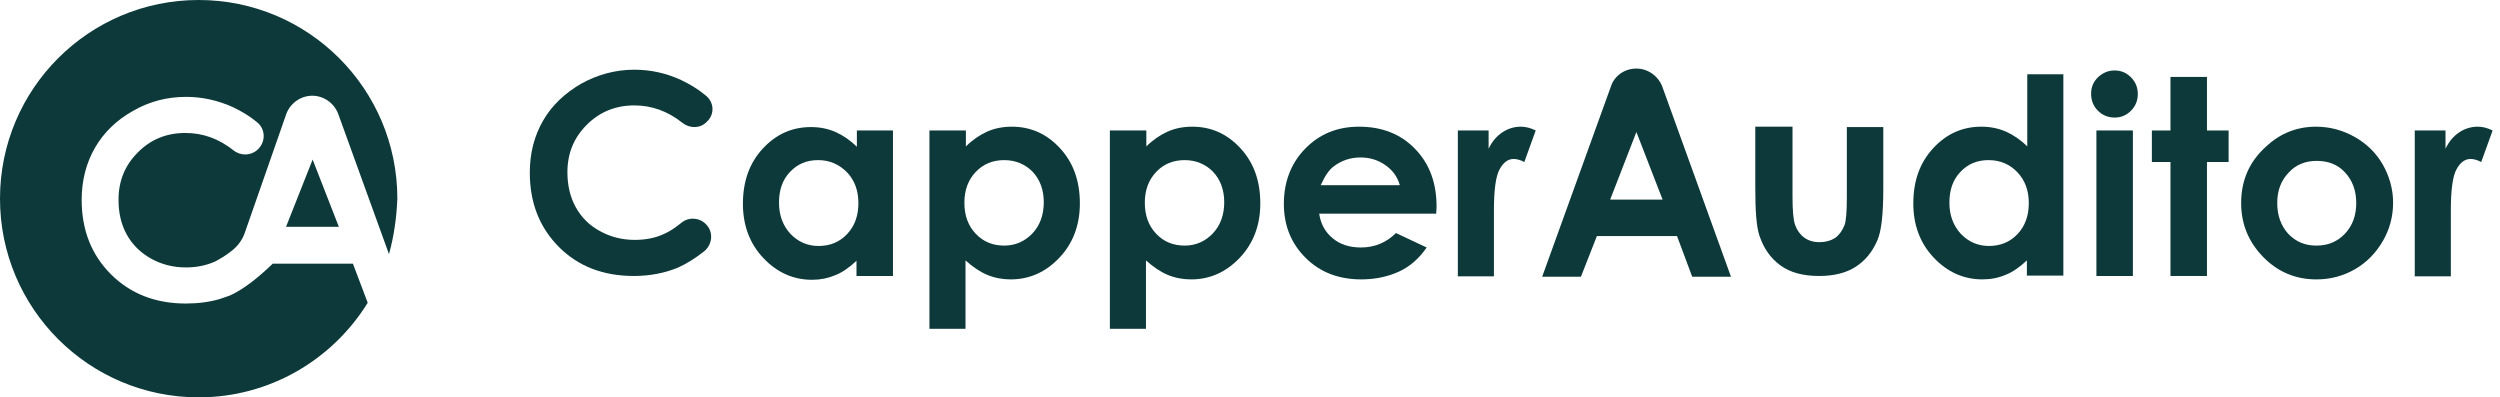 <svg width="151" height="24" viewBox="0 0 151 24" fill="none" xmlns="http://www.w3.org/2000/svg">
<path d="M18.883 9.637L20.466 13.698H17.277L18.883 9.637Z" fill="#0D393A"/>
<path d="M23.495 15.35L20.421 6.86C20.168 6.218 19.549 5.782 18.86 5.782C18.172 5.782 17.553 6.218 17.3 6.86L14.776 14.088C14.616 14.524 14.34 14.891 13.973 15.166C13.629 15.442 13.308 15.625 13.01 15.786C12.459 16.038 11.862 16.153 11.22 16.153C10.463 16.153 9.751 15.969 9.132 15.625C8.512 15.281 8.008 14.799 7.663 14.18C7.319 13.56 7.159 12.872 7.159 12.069C7.159 10.922 7.549 9.981 8.329 9.201C9.109 8.421 10.05 8.031 11.197 8.031C12.252 8.031 13.216 8.375 14.111 9.086C14.547 9.43 15.166 9.407 15.556 9.04L15.579 9.017C16.061 8.558 16.038 7.801 15.534 7.388C15.098 7.021 14.593 6.723 14.065 6.47C13.147 6.057 12.207 5.851 11.243 5.851C10.096 5.851 9.017 6.126 8.031 6.7C7.044 7.25 6.264 8.008 5.736 8.925C5.208 9.843 4.933 10.899 4.933 12.069C4.933 13.904 5.53 15.396 6.7 16.566C7.87 17.736 9.384 18.333 11.22 18.333C11.977 18.333 12.665 18.241 13.285 18.057C13.491 17.988 13.698 17.92 13.882 17.851C14.662 17.507 15.602 16.773 16.474 15.924H21.316L22.21 18.287C20.099 21.706 16.314 24 12 24C5.369 24 0 18.631 0 12C0 5.369 5.369 0 12 0C18.631 0 24 5.369 24 12C23.954 13.147 23.794 14.271 23.495 15.35Z" fill="#0D393A"/>
<path d="M42.692 7.354L42.669 7.377C42.279 7.767 41.66 7.767 41.224 7.423C40.329 6.711 39.365 6.367 38.31 6.367C37.185 6.367 36.222 6.757 35.442 7.537C34.662 8.317 34.272 9.258 34.272 10.405C34.272 11.185 34.432 11.897 34.776 12.516C35.12 13.136 35.602 13.618 36.245 13.962C36.864 14.306 37.575 14.489 38.333 14.489C38.998 14.489 39.595 14.375 40.122 14.122C40.444 13.985 40.788 13.755 41.155 13.457C41.591 13.09 42.256 13.136 42.646 13.549C43.105 14.008 43.036 14.765 42.532 15.178C41.981 15.614 41.453 15.935 40.948 16.165C40.168 16.486 39.273 16.669 38.287 16.669C36.451 16.669 34.937 16.096 33.767 14.925C32.597 13.755 32 12.264 32 10.428C32 9.235 32.275 8.203 32.803 7.285C33.331 6.367 34.111 5.633 35.097 5.059C36.084 4.509 37.163 4.21 38.31 4.21C39.296 4.21 40.237 4.417 41.132 4.83C41.66 5.082 42.164 5.381 42.6 5.748C43.151 6.161 43.174 6.918 42.692 7.354Z" fill="#0D393A"/>
<path d="M98.838 4.141C99.526 4.141 100.145 4.577 100.398 5.22L104.551 16.715H102.21L101.293 14.26H96.451L95.488 16.715H93.147L97.3 5.22C97.507 4.577 98.126 4.141 98.838 4.141ZM98.838 7.973L97.254 12.057H100.421L98.838 7.973Z" fill="#0D393A"/>
<path d="M51.732 7.881H53.935V16.669H51.732V15.751C51.296 16.164 50.86 16.463 50.447 16.623C50.011 16.807 49.553 16.899 49.048 16.899C47.923 16.899 46.937 16.463 46.111 15.591C45.285 14.719 44.872 13.617 44.872 12.31C44.872 10.956 45.262 9.855 46.065 8.983C46.868 8.111 47.832 7.675 48.979 7.675C49.507 7.675 49.989 7.767 50.47 7.973C50.929 8.18 51.365 8.478 51.755 8.868V7.881H51.732ZM49.415 9.671C48.727 9.671 48.176 9.9 47.717 10.382C47.258 10.864 47.052 11.484 47.052 12.241C47.052 12.998 47.281 13.617 47.74 14.122C48.199 14.604 48.772 14.857 49.438 14.857C50.126 14.857 50.7 14.627 51.159 14.145C51.617 13.663 51.847 13.044 51.847 12.264C51.847 11.507 51.617 10.887 51.159 10.405C50.677 9.923 50.103 9.671 49.415 9.671Z" fill="#0D393A"/>
<path d="M58.34 7.881V8.845C58.73 8.455 59.166 8.157 59.625 7.95C60.084 7.744 60.589 7.652 61.117 7.652C62.264 7.652 63.228 8.088 64.031 8.96C64.834 9.832 65.224 10.933 65.224 12.287C65.224 13.595 64.811 14.696 63.985 15.568C63.159 16.44 62.172 16.876 61.048 16.876C60.543 16.876 60.061 16.784 59.625 16.6C59.189 16.417 58.753 16.119 58.317 15.729V19.858H56.138V7.881H58.34ZM60.658 9.671C59.969 9.671 59.396 9.901 58.937 10.382C58.478 10.864 58.249 11.484 58.249 12.241C58.249 13.021 58.478 13.641 58.937 14.122C59.396 14.604 59.969 14.834 60.658 14.834C61.323 14.834 61.897 14.581 62.356 14.1C62.815 13.618 63.044 12.975 63.044 12.218C63.044 11.461 62.815 10.841 62.356 10.36C61.92 9.924 61.346 9.671 60.658 9.671Z" fill="#0D393A"/>
<path d="M69.239 7.881V8.845C69.629 8.455 70.065 8.157 70.524 7.95C70.983 7.744 71.488 7.652 72.015 7.652C73.163 7.652 74.126 8.088 74.929 8.96C75.732 9.832 76.122 10.933 76.122 12.287C76.122 13.595 75.709 14.696 74.883 15.568C74.057 16.44 73.071 16.876 71.947 16.876C71.442 16.876 70.96 16.784 70.524 16.6C70.088 16.417 69.652 16.119 69.216 15.729V19.858H67.036V7.881H69.239ZM71.556 9.671C70.868 9.671 70.294 9.901 69.836 10.382C69.377 10.864 69.147 11.484 69.147 12.241C69.147 13.021 69.377 13.641 69.836 14.122C70.294 14.604 70.868 14.834 71.556 14.834C72.222 14.834 72.796 14.581 73.254 14.1C73.713 13.618 73.943 12.975 73.943 12.218C73.943 11.461 73.713 10.841 73.254 10.36C72.818 9.924 72.245 9.671 71.556 9.671Z" fill="#0D393A"/>
<path d="M86.746 12.906H79.679C79.77 13.526 80.046 14.031 80.505 14.398C80.941 14.765 81.514 14.948 82.203 14.948C83.029 14.948 83.74 14.65 84.314 14.076L86.172 14.948C85.713 15.614 85.162 16.096 84.52 16.394C83.878 16.692 83.097 16.876 82.226 16.876C80.849 16.876 79.725 16.44 78.853 15.568C77.981 14.696 77.545 13.618 77.545 12.31C77.545 10.979 77.981 9.855 78.83 8.983C79.702 8.088 80.78 7.652 82.088 7.652C83.465 7.652 84.589 8.088 85.461 8.983C86.333 9.878 86.769 11.025 86.769 12.493L86.746 12.906ZM84.543 11.163C84.405 10.681 84.107 10.268 83.671 9.969C83.235 9.671 82.753 9.511 82.18 9.511C81.56 9.511 81.032 9.694 80.574 10.038C80.275 10.245 80.023 10.635 79.77 11.185H84.543V11.163Z" fill="#0D393A"/>
<path d="M88.031 7.881H89.912V8.983C90.119 8.547 90.394 8.226 90.738 7.996C91.082 7.767 91.45 7.652 91.862 7.652C92.138 7.652 92.436 7.721 92.757 7.881L92.069 9.786C91.817 9.648 91.587 9.602 91.427 9.602C91.082 9.602 90.807 9.809 90.578 10.222C90.348 10.635 90.233 11.461 90.233 12.7V13.136V16.692H88.054V7.881H88.031Z" fill="#0D393A"/>
<path d="M106.042 7.652H108.268V11.874C108.268 12.7 108.313 13.274 108.428 13.595C108.543 13.916 108.727 14.168 108.979 14.352C109.231 14.535 109.53 14.627 109.897 14.627C110.264 14.627 110.585 14.535 110.837 14.375C111.09 14.191 111.273 13.939 111.411 13.595C111.503 13.342 111.549 12.792 111.549 11.966V7.675H113.751V11.392C113.751 12.929 113.637 13.985 113.384 14.535C113.086 15.224 112.65 15.752 112.076 16.119C111.503 16.486 110.769 16.669 109.874 16.669C108.91 16.669 108.13 16.463 107.533 16.027C106.937 15.591 106.524 14.994 106.271 14.237C106.088 13.709 106.019 12.746 106.019 11.323V7.652H106.042Z" fill="#0D393A"/>
<path d="M122.424 4.485H124.627V16.646H122.424V15.728C121.988 16.141 121.552 16.44 121.139 16.6C120.704 16.784 120.245 16.875 119.74 16.875C118.616 16.875 117.629 16.44 116.803 15.568C115.977 14.696 115.564 13.595 115.564 12.287C115.564 10.933 115.954 9.832 116.757 8.96C117.56 8.088 118.524 7.652 119.671 7.652C120.199 7.652 120.681 7.744 121.162 7.95C121.621 8.157 122.057 8.455 122.447 8.845V4.485H122.424ZM120.107 9.671C119.419 9.671 118.868 9.9 118.409 10.382C117.95 10.864 117.744 11.484 117.744 12.241C117.744 12.998 117.973 13.617 118.432 14.122C118.891 14.604 119.465 14.856 120.13 14.856C120.818 14.856 121.392 14.627 121.851 14.145C122.31 13.663 122.539 13.044 122.539 12.264C122.539 11.507 122.31 10.887 121.851 10.405C121.392 9.923 120.818 9.671 120.107 9.671Z" fill="#0D393A"/>
<path d="M127.725 4.256C128.115 4.256 128.436 4.394 128.711 4.669C128.987 4.944 129.124 5.289 129.124 5.679C129.124 6.069 128.987 6.413 128.711 6.688C128.436 6.963 128.115 7.101 127.725 7.101C127.335 7.101 126.99 6.963 126.715 6.688C126.44 6.413 126.302 6.069 126.302 5.656C126.302 5.266 126.44 4.944 126.715 4.669C127.013 4.394 127.335 4.256 127.725 4.256ZM126.623 7.881H128.826V16.669H126.623V7.881Z" fill="#0D393A"/>
<path d="M131.097 4.646H133.3V7.881H134.608V9.786H133.3V16.669H131.097V9.786H129.973V7.881H131.097V4.646Z" fill="#0D393A"/>
<path d="M139.885 7.652C140.711 7.652 141.491 7.859 142.226 8.272C142.96 8.685 143.533 9.258 143.924 9.946C144.314 10.635 144.543 11.415 144.543 12.241C144.543 13.067 144.337 13.847 143.924 14.558C143.511 15.27 142.96 15.843 142.249 16.256C141.537 16.669 140.757 16.876 139.908 16.876C138.646 16.876 137.568 16.417 136.696 15.522C135.824 14.627 135.365 13.549 135.365 12.264C135.365 10.887 135.87 9.74 136.88 8.845C137.729 8.042 138.761 7.652 139.885 7.652ZM139.931 9.717C139.243 9.717 138.669 9.946 138.233 10.428C137.774 10.91 137.545 11.507 137.545 12.264C137.545 13.021 137.774 13.641 138.21 14.122C138.669 14.604 139.22 14.834 139.908 14.834C140.597 14.834 141.17 14.604 141.629 14.122C142.088 13.641 142.317 13.021 142.317 12.264C142.317 11.507 142.088 10.91 141.652 10.428C141.216 9.946 140.642 9.717 139.931 9.717Z" fill="#0D393A"/>
<path d="M145.828 7.881H147.709V8.983C147.916 8.547 148.191 8.226 148.535 7.996C148.88 7.767 149.247 7.652 149.66 7.652C149.935 7.652 150.233 7.721 150.554 7.881L149.866 9.786C149.614 9.648 149.384 9.602 149.224 9.602C148.88 9.602 148.604 9.809 148.375 10.222C148.145 10.635 148.031 11.461 148.031 12.7V13.136V16.692H145.851V7.881H145.828Z" fill="#0D393A"/>
</svg>
